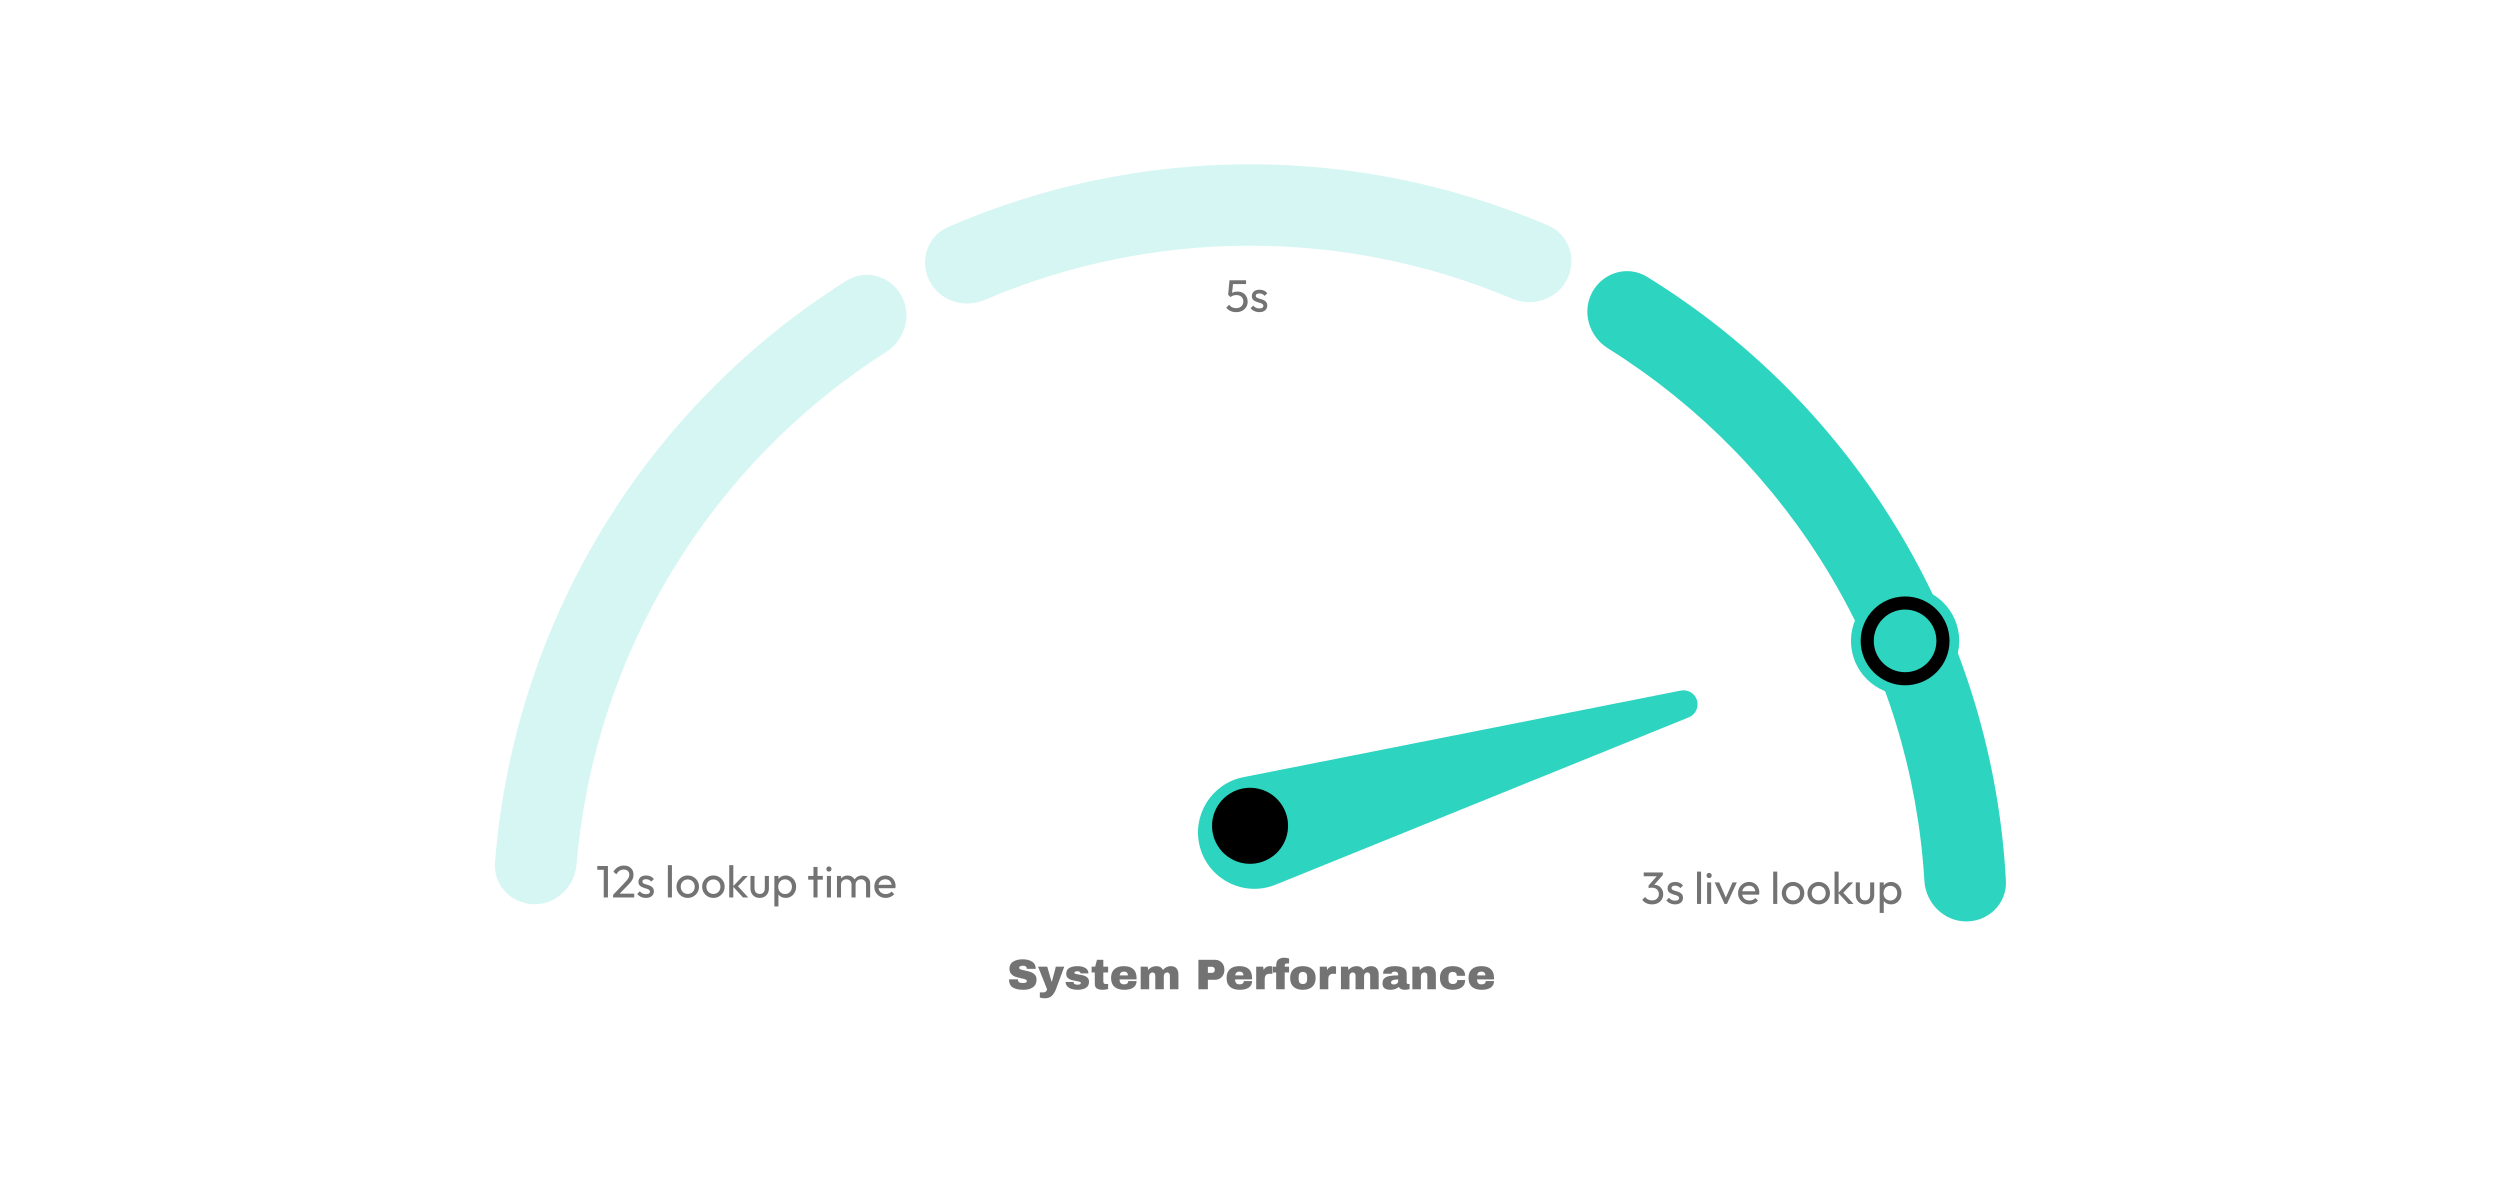 <svg width="700" height="334" viewBox="0 0 700 334" fill="none" xmlns="http://www.w3.org/2000/svg">
<g clip-path="url(#clip0_139_1000)">
<path opacity="0.2" d="M252.363 82.738C249.301 77.24 242.342 75.239 237.016 78.591C209.09 96.172 185.606 120.06 168.492 148.396C151.377 176.733 141.164 208.636 138.601 241.536C138.112 247.81 143.122 253.038 149.414 253.189C155.706 253.34 160.893 248.356 161.422 242.084C163.864 213.154 172.938 185.119 188 160.179C203.063 135.24 223.654 114.161 248.123 98.535C253.428 95.147 255.425 88.237 252.363 82.738Z" fill="#2DD4BF"/>
<path opacity="0.2" d="M438.817 78.148C441.605 72.506 439.302 65.641 433.517 63.161C406.992 51.785 378.384 45.93 349.443 46.001C320.502 46.071 291.923 52.066 265.453 63.571C259.682 66.08 257.412 72.956 260.227 78.584C263.042 84.213 269.875 86.46 275.663 83.989C298.971 74.037 324.078 68.854 349.499 68.791C374.919 68.729 400.052 73.79 423.407 83.628C429.207 86.071 436.03 83.791 438.817 78.148Z" fill="#2DD4BF"/>
<path d="M550.565 258C556.859 258 561.993 252.894 561.655 246.61C559.817 212.454 549.737 179.189 532.204 149.688C514.671 120.187 490.269 95.434 461.145 77.495C455.786 74.194 448.848 76.263 445.84 81.791C442.832 87.32 444.896 94.211 450.233 97.546C475.767 113.502 497.173 135.355 512.612 161.332C528.051 187.309 537.015 216.556 538.827 246.611C539.206 252.893 544.272 258 550.565 258Z" fill="#2DD4BF"/>
<g filter="url(#filter0_i_139_1000)">
<path d="M348.16 215.602L470.632 191.357C472.519 190.983 474.399 192.031 475.074 193.832C475.821 195.826 474.843 198.052 472.87 198.851L357.15 245.715C348.439 249.242 338.594 244.423 336.037 235.379C333.53 226.511 339.121 217.391 348.16 215.602Z" fill="#2DD4BF"/>
</g>
<circle cx="350.015" cy="231.225" r="10.645" transform="rotate(58.969 350.015 231.225)" fill="black"/>
<circle cx="533.425" cy="179.447" r="13.798" fill="black" stroke="#2DD4BF" stroke-width="2.718"/>
<circle cx="533.427" cy="179.447" r="8.769" fill="#2DD4BF"/>
<path d="M169.046 251.287V242.483H170.225V251.287H169.046ZM167.244 243.548V242.483H170.099V243.548H167.244ZM171.668 250.564L174.915 247.138C175.245 246.8 175.503 246.508 175.689 246.263C175.875 246.009 176.006 245.777 176.082 245.565C176.167 245.354 176.209 245.134 176.209 244.906C176.209 244.457 176.065 244.106 175.778 243.853C175.49 243.599 175.118 243.472 174.661 243.472C174.213 243.472 173.82 243.582 173.482 243.802C173.143 244.013 172.843 244.343 172.581 244.791L171.744 244.094C172.09 243.519 172.509 243.087 173 242.8C173.49 242.504 174.057 242.356 174.7 242.356C175.241 242.356 175.71 242.461 176.108 242.673C176.514 242.884 176.827 243.18 177.046 243.561C177.266 243.941 177.376 244.386 177.376 244.893C177.376 245.257 177.33 245.582 177.237 245.87C177.152 246.157 176.996 246.453 176.767 246.758C176.547 247.054 176.239 247.409 175.841 247.823L173.215 250.525L171.668 250.564ZM171.668 251.287V250.564L172.682 250.221H177.579V251.287H171.668ZM180.865 251.413C180.527 251.413 180.205 251.371 179.901 251.287C179.605 251.194 179.33 251.067 179.076 250.906C178.823 250.737 178.603 250.538 178.417 250.31L179.152 249.574C179.372 249.845 179.626 250.048 179.914 250.183C180.201 250.31 180.523 250.373 180.878 250.373C181.233 250.373 181.508 250.314 181.702 250.196C181.897 250.069 181.994 249.895 181.994 249.676C181.994 249.456 181.914 249.286 181.753 249.168C181.601 249.041 181.402 248.94 181.157 248.864C180.912 248.779 180.649 248.699 180.37 248.623C180.1 248.538 179.842 248.432 179.596 248.305C179.351 248.179 179.148 248.005 178.988 247.785C178.835 247.565 178.759 247.274 178.759 246.91C178.759 246.546 178.848 246.233 179.026 245.971C179.203 245.701 179.448 245.493 179.761 245.35C180.083 245.206 180.468 245.134 180.916 245.134C181.389 245.134 181.808 245.219 182.172 245.388C182.544 245.548 182.848 245.794 183.085 246.123L182.349 246.859C182.18 246.639 181.969 246.47 181.715 246.352C181.47 246.233 181.191 246.174 180.878 246.174C180.548 246.174 180.294 246.233 180.117 246.352C179.947 246.462 179.863 246.618 179.863 246.821C179.863 247.024 179.939 247.181 180.091 247.291C180.243 247.401 180.442 247.494 180.687 247.57C180.941 247.646 181.203 247.726 181.474 247.811C181.745 247.887 182.003 247.993 182.248 248.128C182.493 248.263 182.692 248.445 182.844 248.673C183.005 248.902 183.085 249.202 183.085 249.574C183.085 250.141 182.882 250.589 182.476 250.919C182.079 251.249 181.542 251.413 180.865 251.413ZM187.002 251.287V242.229H188.144V251.287H187.002ZM192.567 251.413C191.975 251.413 191.442 251.274 190.969 250.995C190.495 250.716 190.119 250.339 189.84 249.866C189.561 249.384 189.421 248.847 189.421 248.255C189.421 247.671 189.561 247.147 189.84 246.682C190.119 246.208 190.495 245.832 190.969 245.553C191.442 245.274 191.975 245.134 192.567 245.134C193.151 245.134 193.679 245.274 194.153 245.553C194.635 245.823 195.015 246.195 195.295 246.669C195.574 247.143 195.713 247.671 195.713 248.255C195.713 248.847 195.574 249.384 195.295 249.866C195.015 250.339 194.635 250.716 194.153 250.995C193.679 251.274 193.151 251.413 192.567 251.413ZM192.567 250.31C192.948 250.31 193.286 250.221 193.582 250.043C193.878 249.866 194.111 249.625 194.28 249.32C194.449 249.007 194.533 248.652 194.533 248.255C194.533 247.866 194.445 247.519 194.267 247.214C194.098 246.91 193.865 246.673 193.569 246.504C193.282 246.326 192.948 246.238 192.567 246.238C192.187 246.238 191.848 246.326 191.552 246.504C191.256 246.673 191.024 246.91 190.855 247.214C190.685 247.519 190.601 247.866 190.601 248.255C190.601 248.652 190.685 249.007 190.855 249.32C191.024 249.625 191.256 249.866 191.552 250.043C191.848 250.221 192.187 250.31 192.567 250.31ZM199.752 251.413C199.16 251.413 198.628 251.274 198.154 250.995C197.68 250.716 197.304 250.339 197.025 249.866C196.746 249.384 196.606 248.847 196.606 248.255C196.606 247.671 196.746 247.147 197.025 246.682C197.304 246.208 197.68 245.832 198.154 245.553C198.628 245.274 199.16 245.134 199.752 245.134C200.336 245.134 200.865 245.274 201.338 245.553C201.82 245.823 202.201 246.195 202.48 246.669C202.759 247.143 202.899 247.671 202.899 248.255C202.899 248.847 202.759 249.384 202.48 249.866C202.201 250.339 201.82 250.716 201.338 250.995C200.865 251.274 200.336 251.413 199.752 251.413ZM199.752 250.31C200.133 250.31 200.471 250.221 200.767 250.043C201.063 249.866 201.296 249.625 201.465 249.32C201.634 249.007 201.719 248.652 201.719 248.255C201.719 247.866 201.63 247.519 201.452 247.214C201.283 246.91 201.051 246.673 200.755 246.504C200.467 246.326 200.133 246.238 199.752 246.238C199.372 246.238 199.034 246.326 198.738 246.504C198.442 246.673 198.209 246.91 198.04 247.214C197.871 247.519 197.786 247.866 197.786 248.255C197.786 248.652 197.871 249.007 198.04 249.32C198.209 249.625 198.442 249.866 198.738 250.043C199.034 250.221 199.372 250.31 199.752 250.31ZM208.041 251.287L205.225 248.204L208.016 245.261H209.399L206.291 248.508L206.342 247.849L209.513 251.287H208.041ZM204.185 251.287V242.229H205.327V251.287H204.185ZM212.703 251.413C212.213 251.413 211.769 251.304 211.371 251.084C210.982 250.855 210.678 250.542 210.458 250.145C210.238 249.747 210.128 249.286 210.128 248.762V245.261H211.27V248.711C211.27 249.041 211.325 249.329 211.435 249.574C211.553 249.811 211.722 249.993 211.942 250.12C212.162 250.246 212.42 250.31 212.716 250.31C213.164 250.31 213.515 250.17 213.769 249.891C214.022 249.604 214.149 249.21 214.149 248.711V245.261H215.291V248.762C215.291 249.286 215.181 249.747 214.961 250.145C214.741 250.542 214.437 250.855 214.048 251.084C213.667 251.304 213.219 251.413 212.703 251.413ZM219.993 251.413C219.536 251.413 219.122 251.32 218.75 251.134C218.386 250.94 218.094 250.673 217.874 250.335C217.654 249.997 217.532 249.612 217.506 249.181V247.367C217.532 246.927 217.654 246.542 217.874 246.212C218.103 245.874 218.399 245.612 218.762 245.426C219.134 245.231 219.545 245.134 219.993 245.134C220.543 245.134 221.037 245.274 221.477 245.553C221.925 245.832 222.276 246.208 222.53 246.682C222.784 247.155 222.911 247.688 222.911 248.28C222.911 248.872 222.784 249.405 222.53 249.878C222.276 250.352 221.925 250.728 221.477 251.008C221.037 251.278 220.543 251.413 219.993 251.413ZM216.821 253.811V245.261H217.963V246.847L217.747 248.305L217.963 249.777V253.811H216.821ZM219.802 250.335C220.183 250.335 220.517 250.246 220.805 250.069C221.092 249.891 221.321 249.65 221.49 249.346C221.659 249.033 221.743 248.673 221.743 248.267C221.743 247.87 221.659 247.515 221.49 247.202C221.321 246.889 221.092 246.648 220.805 246.479C220.517 246.301 220.187 246.212 219.815 246.212C219.435 246.212 219.101 246.301 218.813 246.479C218.525 246.648 218.301 246.889 218.141 247.202C217.98 247.515 217.9 247.874 217.9 248.28C217.9 248.678 217.976 249.033 218.128 249.346C218.289 249.65 218.513 249.891 218.8 250.069C219.096 250.246 219.43 250.335 219.802 250.335ZM227.77 251.287V242.736H228.911V251.287H227.77ZM226.285 246.301V245.261H230.396V246.301H226.285ZM231.527 251.287V245.261H232.669V251.287H231.527ZM232.098 244.056C231.886 244.056 231.713 243.988 231.578 243.853C231.442 243.709 231.375 243.531 231.375 243.32C231.375 243.117 231.442 242.948 231.578 242.812C231.713 242.669 231.886 242.597 232.098 242.597C232.309 242.597 232.482 242.669 232.618 242.812C232.753 242.948 232.821 243.117 232.821 243.32C232.821 243.531 232.753 243.709 232.618 243.853C232.482 243.988 232.309 244.056 232.098 244.056ZM234.351 251.287V245.261H235.493V251.287H234.351ZM238.423 251.287V247.646C238.423 247.198 238.284 246.847 238.005 246.593C237.734 246.331 237.391 246.2 236.977 246.2C236.698 246.2 236.449 246.259 236.229 246.377C236.009 246.496 235.831 246.661 235.696 246.872C235.561 247.083 235.493 247.337 235.493 247.633L235.023 247.405C235.023 246.948 235.121 246.551 235.315 246.212C235.518 245.874 235.793 245.612 236.14 245.426C236.487 245.231 236.876 245.134 237.307 245.134C237.73 245.134 238.11 245.227 238.449 245.413C238.795 245.599 239.066 245.861 239.261 246.2C239.464 246.538 239.565 246.94 239.565 247.405V251.287H238.423ZM242.495 251.287V247.646C242.495 247.198 242.356 246.847 242.077 246.593C241.806 246.331 241.468 246.2 241.062 246.2C240.783 246.2 240.529 246.259 240.301 246.377C240.081 246.496 239.903 246.661 239.768 246.872C239.633 247.083 239.565 247.337 239.565 247.633L238.918 247.405C238.943 246.94 239.066 246.542 239.286 246.212C239.514 245.874 239.806 245.612 240.161 245.426C240.516 245.231 240.905 245.134 241.328 245.134C241.768 245.134 242.161 245.227 242.508 245.413C242.855 245.599 243.13 245.861 243.333 246.2C243.544 246.538 243.65 246.944 243.65 247.417V251.287H242.495ZM247.994 251.413C247.394 251.413 246.853 251.278 246.371 251.008C245.889 250.728 245.508 250.352 245.229 249.878C244.95 249.405 244.81 248.868 244.81 248.267C244.81 247.675 244.946 247.143 245.216 246.669C245.495 246.195 245.867 245.823 246.333 245.553C246.806 245.274 247.335 245.134 247.918 245.134C248.476 245.134 248.967 245.261 249.39 245.515C249.821 245.768 250.155 246.119 250.392 246.567C250.637 247.016 250.76 247.523 250.76 248.09C250.76 248.174 250.756 248.267 250.747 248.369C250.739 248.462 250.722 248.572 250.696 248.699H245.609V247.747H250.088L249.669 248.115C249.669 247.709 249.597 247.367 249.453 247.088C249.309 246.8 249.107 246.58 248.844 246.428C248.582 246.267 248.265 246.187 247.893 246.187C247.504 246.187 247.161 246.271 246.865 246.441C246.569 246.61 246.341 246.847 246.18 247.151C246.02 247.455 245.939 247.815 245.939 248.229C245.939 248.652 246.024 249.024 246.193 249.346C246.362 249.659 246.603 249.904 246.916 250.081C247.229 250.251 247.588 250.335 247.994 250.335C248.333 250.335 248.641 250.276 248.92 250.158C249.208 250.039 249.453 249.862 249.656 249.625L250.392 250.373C250.104 250.712 249.749 250.969 249.326 251.147C248.912 251.325 248.468 251.413 247.994 251.413Z" fill="#737373"/>
<path d="M346.146 87.4C345.546 87.4 345.009 87.295 344.535 87.083C344.07 86.864 343.677 86.546 343.355 86.132L344.167 85.32C344.362 85.616 344.628 85.853 344.966 86.031C345.313 86.2 345.698 86.284 346.121 86.284C346.518 86.284 346.865 86.208 347.161 86.056C347.465 85.904 347.702 85.692 347.871 85.421C348.049 85.142 348.138 84.813 348.138 84.432C348.138 84.043 348.053 83.713 347.884 83.442C347.715 83.172 347.487 82.969 347.199 82.834C346.92 82.69 346.611 82.618 346.273 82.618C345.926 82.618 345.609 82.66 345.322 82.745C345.042 82.829 344.776 82.973 344.522 83.176L344.535 82.415C344.679 82.237 344.844 82.094 345.03 81.984C345.216 81.874 345.427 81.789 345.664 81.73C345.901 81.671 346.176 81.641 346.489 81.641C347.098 81.641 347.613 81.768 348.036 82.022C348.459 82.275 348.781 82.618 349 83.049C349.229 83.481 349.343 83.963 349.343 84.496C349.343 85.054 349.203 85.553 348.924 85.992C348.654 86.432 348.277 86.779 347.795 87.033C347.313 87.278 346.763 87.4 346.146 87.4ZM344.522 83.176L343.875 82.529L344.269 78.47H345.36L344.916 82.643L344.522 83.176ZM344.51 79.535L344.269 78.47H348.899V79.535H344.51ZM352.616 87.4C352.278 87.4 351.956 87.358 351.652 87.274C351.356 87.181 351.081 87.054 350.827 86.893C350.574 86.724 350.354 86.525 350.168 86.297L350.904 85.561C351.123 85.832 351.377 86.035 351.665 86.17C351.952 86.297 352.274 86.36 352.629 86.36C352.984 86.36 353.259 86.301 353.453 86.183C353.648 86.056 353.745 85.882 353.745 85.663C353.745 85.443 353.665 85.273 353.504 85.155C353.352 85.028 353.153 84.927 352.908 84.851C352.663 84.766 352.4 84.686 352.121 84.61C351.851 84.525 351.593 84.419 351.348 84.293C351.102 84.166 350.899 83.992 350.739 83.772C350.586 83.552 350.51 83.261 350.51 82.897C350.51 82.533 350.599 82.221 350.777 81.958C350.954 81.688 351.2 81.481 351.512 81.337C351.834 81.193 352.219 81.121 352.667 81.121C353.14 81.121 353.559 81.206 353.923 81.375C354.295 81.535 354.599 81.781 354.836 82.111L354.1 82.846C353.931 82.626 353.72 82.457 353.466 82.339C353.221 82.221 352.942 82.161 352.629 82.161C352.299 82.161 352.045 82.221 351.868 82.339C351.698 82.449 351.614 82.605 351.614 82.808C351.614 83.011 351.69 83.168 351.842 83.278C351.994 83.388 352.193 83.481 352.438 83.557C352.692 83.633 352.954 83.713 353.225 83.798C353.496 83.874 353.754 83.98 353.999 84.115C354.244 84.25 354.443 84.432 354.595 84.66C354.756 84.889 354.836 85.189 354.836 85.561C354.836 86.128 354.633 86.576 354.227 86.906C353.83 87.236 353.293 87.4 352.616 87.4Z" fill="#737373"/>
<path d="M462.576 253.226C462.001 253.226 461.477 253.12 461.003 252.909C460.538 252.689 460.145 252.372 459.824 251.957L460.635 251.145C460.83 251.441 461.096 251.678 461.435 251.856C461.773 252.025 462.149 252.109 462.564 252.109C462.953 252.109 463.287 252.037 463.566 251.894C463.853 251.741 464.078 251.53 464.238 251.259C464.407 250.989 464.492 250.676 464.492 250.321C464.492 249.957 464.407 249.644 464.238 249.382C464.078 249.111 463.849 248.904 463.553 248.76C463.257 248.617 462.906 248.545 462.5 248.545C462.348 248.545 462.196 248.557 462.044 248.583C461.891 248.6 461.743 248.629 461.6 248.672L462.107 247.986C462.268 247.91 462.441 247.851 462.627 247.809C462.813 247.767 462.999 247.745 463.185 247.745C463.659 247.745 464.082 247.855 464.454 248.075C464.834 248.295 465.135 248.604 465.355 249.001C465.583 249.399 465.697 249.86 465.697 250.384C465.697 250.942 465.562 251.437 465.291 251.868C465.029 252.291 464.665 252.625 464.2 252.871C463.735 253.107 463.194 253.226 462.576 253.226ZM461.6 248.672V247.948L464.175 245.018L465.596 245.005L462.944 248.012L461.6 248.672ZM460.242 245.36V244.295H465.596V245.005L464.555 245.36H460.242ZM469.022 253.226C468.684 253.226 468.362 253.183 468.058 253.099C467.762 253.006 467.487 252.879 467.233 252.718C466.979 252.549 466.76 252.35 466.574 252.122L467.309 251.386C467.529 251.657 467.783 251.86 468.07 251.995C468.358 252.122 468.679 252.185 469.035 252.185C469.39 252.185 469.665 252.126 469.859 252.008C470.054 251.881 470.151 251.708 470.151 251.488C470.151 251.268 470.071 251.099 469.91 250.98C469.758 250.853 469.559 250.752 469.314 250.676C469.068 250.591 468.806 250.511 468.527 250.435C468.257 250.35 467.999 250.245 467.753 250.118C467.508 249.991 467.305 249.817 467.144 249.598C466.992 249.378 466.916 249.086 466.916 248.722C466.916 248.359 467.005 248.046 467.182 247.783C467.36 247.513 467.605 247.306 467.918 247.162C468.24 247.018 468.624 246.946 469.073 246.946C469.546 246.946 469.965 247.031 470.329 247.2C470.701 247.361 471.005 247.606 471.242 247.936L470.506 248.672C470.337 248.452 470.126 248.282 469.872 248.164C469.627 248.046 469.348 247.986 469.035 247.986C468.705 247.986 468.451 248.046 468.273 248.164C468.104 248.274 468.02 248.43 468.02 248.633C468.02 248.836 468.096 248.993 468.248 249.103C468.4 249.213 468.599 249.306 468.844 249.382C469.098 249.458 469.36 249.538 469.631 249.623C469.901 249.699 470.159 249.805 470.405 249.94C470.65 250.075 470.849 250.257 471.001 250.486C471.162 250.714 471.242 251.014 471.242 251.386C471.242 251.953 471.039 252.401 470.633 252.731C470.236 253.061 469.698 253.226 469.022 253.226ZM475.159 253.099V244.041H476.301V253.099H475.159ZM477.984 253.099V247.073H479.126V253.099H477.984ZM478.555 245.868C478.343 245.868 478.17 245.8 478.035 245.665C477.899 245.521 477.832 245.344 477.832 245.132C477.832 244.929 477.899 244.76 478.035 244.625C478.17 244.481 478.343 244.409 478.555 244.409C478.766 244.409 478.939 244.481 479.075 244.625C479.21 244.76 479.278 244.929 479.278 245.132C479.278 245.344 479.21 245.521 479.075 245.665C478.939 245.8 478.766 245.868 478.555 245.868ZM482.876 253.099L480.11 247.073H481.379L483.599 252.16H482.863L485.096 247.073H486.314L483.548 253.099H482.876ZM489.843 253.226C489.242 253.226 488.701 253.09 488.219 252.82C487.737 252.541 487.356 252.164 487.077 251.691C486.798 251.217 486.659 250.68 486.659 250.08C486.659 249.488 486.794 248.955 487.065 248.481C487.344 248.008 487.716 247.635 488.181 247.365C488.655 247.086 489.183 246.946 489.767 246.946C490.325 246.946 490.815 247.073 491.238 247.327C491.67 247.581 492.004 247.931 492.24 248.38C492.486 248.828 492.608 249.335 492.608 249.902C492.608 249.987 492.604 250.08 492.596 250.181C492.587 250.274 492.57 250.384 492.545 250.511H487.458V249.56H491.936L491.517 249.927C491.517 249.521 491.445 249.179 491.302 248.9C491.158 248.612 490.955 248.392 490.693 248.24C490.431 248.079 490.113 247.999 489.741 247.999C489.352 247.999 489.01 248.084 488.714 248.253C488.418 248.422 488.189 248.659 488.029 248.963C487.868 249.268 487.788 249.627 487.788 250.042C487.788 250.464 487.872 250.837 488.041 251.158C488.211 251.471 488.452 251.716 488.765 251.894C489.077 252.063 489.437 252.147 489.843 252.147C490.181 252.147 490.49 252.088 490.769 251.97C491.056 251.851 491.302 251.674 491.505 251.437L492.24 252.185C491.953 252.524 491.598 252.782 491.175 252.959C490.76 253.137 490.316 253.226 489.843 253.226ZM496.492 253.099V244.041H497.634V253.099H496.492ZM502.057 253.226C501.465 253.226 500.932 253.086 500.459 252.807C499.985 252.528 499.609 252.152 499.33 251.678C499.05 251.196 498.911 250.659 498.911 250.067C498.911 249.483 499.05 248.959 499.33 248.494C499.609 248.02 499.985 247.644 500.459 247.365C500.932 247.086 501.465 246.946 502.057 246.946C502.641 246.946 503.169 247.086 503.643 247.365C504.125 247.635 504.505 248.008 504.784 248.481C505.064 248.955 505.203 249.483 505.203 250.067C505.203 250.659 505.064 251.196 504.784 251.678C504.505 252.152 504.125 252.528 503.643 252.807C503.169 253.086 502.641 253.226 502.057 253.226ZM502.057 252.122C502.438 252.122 502.776 252.033 503.072 251.856C503.368 251.678 503.6 251.437 503.77 251.133C503.939 250.82 504.023 250.464 504.023 250.067C504.023 249.678 503.935 249.331 503.757 249.027C503.588 248.722 503.355 248.485 503.059 248.316C502.772 248.139 502.438 248.05 502.057 248.05C501.676 248.05 501.338 248.139 501.042 248.316C500.746 248.485 500.514 248.722 500.344 249.027C500.175 249.331 500.091 249.678 500.091 250.067C500.091 250.464 500.175 250.82 500.344 251.133C500.514 251.437 500.746 251.678 501.042 251.856C501.338 252.033 501.676 252.122 502.057 252.122ZM509.242 253.226C508.65 253.226 508.118 253.086 507.644 252.807C507.17 252.528 506.794 252.152 506.515 251.678C506.236 251.196 506.096 250.659 506.096 250.067C506.096 249.483 506.236 248.959 506.515 248.494C506.794 248.02 507.17 247.644 507.644 247.365C508.118 247.086 508.65 246.946 509.242 246.946C509.826 246.946 510.355 247.086 510.828 247.365C511.31 247.635 511.691 248.008 511.97 248.481C512.249 248.955 512.388 249.483 512.388 250.067C512.388 250.659 512.249 251.196 511.97 251.678C511.691 252.152 511.31 252.528 510.828 252.807C510.355 253.086 509.826 253.226 509.242 253.226ZM509.242 252.122C509.623 252.122 509.961 252.033 510.257 251.856C510.553 251.678 510.786 251.437 510.955 251.133C511.124 250.82 511.209 250.464 511.209 250.067C511.209 249.678 511.12 249.331 510.942 249.027C510.773 248.722 510.541 248.485 510.245 248.316C509.957 248.139 509.623 248.05 509.242 248.05C508.862 248.05 508.524 248.139 508.228 248.316C507.932 248.485 507.699 248.722 507.53 249.027C507.361 249.331 507.276 249.678 507.276 250.067C507.276 250.464 507.361 250.82 507.53 251.133C507.699 251.437 507.932 251.678 508.228 251.856C508.524 252.033 508.862 252.122 509.242 252.122ZM517.531 253.099L514.715 250.016L517.506 247.073H518.889L515.781 250.321L515.832 249.661L519.003 253.099H517.531ZM513.675 253.099V244.041H514.817V253.099H513.675ZM522.193 253.226C521.703 253.226 521.259 253.116 520.861 252.896C520.472 252.668 520.168 252.355 519.948 251.957C519.728 251.56 519.618 251.099 519.618 250.574V247.073H520.76V250.524C520.76 250.853 520.815 251.141 520.924 251.386C521.043 251.623 521.212 251.805 521.432 251.932C521.652 252.059 521.91 252.122 522.206 252.122C522.654 252.122 523.005 251.983 523.259 251.703C523.512 251.416 523.639 251.023 523.639 250.524V247.073H524.781V250.574C524.781 251.099 524.671 251.56 524.451 251.957C524.231 252.355 523.927 252.668 523.538 252.896C523.157 253.116 522.709 253.226 522.193 253.226ZM529.483 253.226C529.026 253.226 528.612 253.133 528.239 252.947C527.876 252.752 527.584 252.486 527.364 252.147C527.144 251.809 527.022 251.424 526.996 250.993V249.179C527.022 248.739 527.144 248.354 527.364 248.025C527.593 247.686 527.889 247.424 528.252 247.238C528.624 247.043 529.034 246.946 529.483 246.946C530.032 246.946 530.527 247.086 530.967 247.365C531.415 247.644 531.766 248.02 532.02 248.494C532.274 248.968 532.4 249.5 532.4 250.092C532.4 250.684 532.274 251.217 532.02 251.691C531.766 252.164 531.415 252.541 530.967 252.82C530.527 253.09 530.032 253.226 529.483 253.226ZM526.311 255.623V247.073H527.453V248.659L527.237 250.118L527.453 251.589V255.623H526.311ZM529.292 252.147C529.673 252.147 530.007 252.059 530.295 251.881C530.582 251.703 530.81 251.462 530.98 251.158C531.149 250.845 531.233 250.486 531.233 250.08C531.233 249.682 531.149 249.327 530.98 249.014C530.81 248.701 530.582 248.46 530.295 248.291C530.007 248.113 529.677 248.025 529.305 248.025C528.925 248.025 528.59 248.113 528.303 248.291C528.015 248.46 527.791 248.701 527.631 249.014C527.47 249.327 527.39 249.686 527.39 250.092C527.39 250.49 527.466 250.845 527.618 251.158C527.779 251.462 528.003 251.703 528.29 251.881C528.586 252.059 528.92 252.147 529.292 252.147Z" fill="#737373"/>
<path d="M286.356 268.6C287.412 268.6 288.28 268.816 288.96 269.248C289.64 269.672 289.988 270.304 290.004 271.144V271.288H287.52V271.24C287.52 271 287.432 270.8 287.256 270.64C287.08 270.48 286.812 270.4 286.452 270.4C286.1 270.4 285.828 270.452 285.636 270.556C285.452 270.66 285.36 270.788 285.36 270.94C285.36 271.156 285.488 271.316 285.744 271.42C286 271.524 286.412 271.632 286.98 271.744C287.644 271.88 288.188 272.024 288.612 272.176C289.044 272.32 289.42 272.56 289.74 272.896C290.06 273.232 290.224 273.688 290.232 274.264C290.232 275.24 289.9 275.964 289.236 276.436C288.58 276.908 287.7 277.144 286.596 277.144C285.308 277.144 284.304 276.928 283.584 276.496C282.872 276.064 282.516 275.3 282.516 274.204H285.024C285.024 274.62 285.132 274.9 285.348 275.044C285.564 275.18 285.9 275.248 286.356 275.248C286.692 275.248 286.968 275.212 287.184 275.14C287.408 275.068 287.52 274.92 287.52 274.696C287.52 274.496 287.396 274.348 287.148 274.252C286.908 274.148 286.512 274.04 285.96 273.928C285.288 273.784 284.732 273.636 284.292 273.484C283.852 273.324 283.468 273.064 283.14 272.704C282.812 272.344 282.648 271.856 282.648 271.24C282.648 270.336 282.996 269.672 283.692 269.248C284.396 268.816 285.284 268.6 286.356 268.6ZM295.736 276.808C295.408 277.696 295.004 278.368 294.524 278.824C294.052 279.288 293.388 279.52 292.532 279.52C292.012 279.52 291.552 279.448 291.152 279.304V277.876H292.112C292.712 277.876 293.068 277.584 293.18 277L290.66 270.664H293.228L294.44 274.876H294.524L295.64 270.664H297.992L295.736 276.808ZM301.728 270.52C302.576 270.52 303.292 270.688 303.876 271.024C304.468 271.352 304.764 271.864 304.764 272.56H302.544C302.544 272.328 302.44 272.164 302.232 272.068C302.088 271.988 301.908 271.948 301.692 271.948C301.116 271.948 300.828 272.084 300.828 272.356C300.828 272.508 300.928 272.616 301.128 272.68C301.328 272.744 301.656 272.812 302.112 272.884C302.672 272.964 303.14 273.06 303.516 273.172C303.892 273.276 304.22 273.468 304.5 273.748C304.78 274.02 304.92 274.404 304.92 274.9C304.92 275.708 304.616 276.284 304.008 276.628C303.408 276.972 302.62 277.144 301.644 277.144C301.084 277.144 300.556 277.068 300.06 276.916C299.564 276.756 299.16 276.512 298.848 276.184C298.536 275.856 298.38 275.44 298.38 274.936H300.6V274.984C300.608 275.256 300.72 275.448 300.936 275.56C301.16 275.664 301.396 275.716 301.644 275.716C302.308 275.716 302.64 275.56 302.64 275.248C302.64 275.088 302.536 274.972 302.328 274.9C302.12 274.828 301.78 274.752 301.308 274.672C300.74 274.576 300.272 274.472 299.904 274.36C299.544 274.248 299.228 274.06 298.956 273.796C298.684 273.524 298.548 273.148 298.548 272.668C298.548 271.892 298.84 271.34 299.424 271.012C300.016 270.684 300.784 270.52 301.728 270.52ZM310.276 270.664V272.284H308.932V274.696C308.932 274.984 308.98 275.196 309.076 275.332C309.172 275.46 309.348 275.524 309.604 275.524H310.276V276.928C310.084 276.992 309.836 277.044 309.532 277.084C309.228 277.124 308.964 277.144 308.74 277.144C308.036 277.144 307.492 277.016 307.108 276.76C306.732 276.504 306.544 276.068 306.544 275.452V272.284H305.656V270.664H306.64L307.156 268.744H308.932V270.664H310.276ZM314.66 270.52C315.82 270.52 316.704 270.792 317.312 271.336C317.928 271.88 318.236 272.712 318.236 273.832V274.24H313.484C313.484 274.696 313.584 275.04 313.784 275.272C313.992 275.504 314.316 275.62 314.756 275.62C315.156 275.62 315.448 275.536 315.632 275.368C315.824 275.2 315.92 274.976 315.92 274.696H318.236C318.236 275.464 317.944 276.064 317.36 276.496C316.776 276.928 315.924 277.144 314.804 277.144C313.628 277.144 312.716 276.872 312.068 276.328C311.42 275.776 311.096 274.944 311.096 273.832C311.096 272.744 311.412 271.92 312.044 271.36C312.676 270.8 313.548 270.52 314.66 270.52ZM314.756 272.044C314.004 272.044 313.584 272.4 313.496 273.112H315.824C315.824 272.784 315.728 272.524 315.536 272.332C315.352 272.14 315.092 272.044 314.756 272.044ZM327.8 270.52C328.52 270.52 329.06 270.728 329.42 271.144C329.78 271.552 329.96 272.136 329.96 272.896V277H327.572V273.184C327.572 272.912 327.504 272.696 327.368 272.536C327.24 272.368 327.056 272.284 326.816 272.284C326.536 272.284 326.308 272.38 326.132 272.572C325.956 272.764 325.868 273 325.868 273.28V277H323.48V273.184C323.48 272.912 323.412 272.696 323.276 272.536C323.148 272.368 322.964 272.284 322.724 272.284C322.444 272.284 322.216 272.38 322.04 272.572C321.864 272.764 321.776 273 321.776 273.28V277H319.388V270.664H321.344L321.5 271.612C321.74 271.276 322.056 271.012 322.448 270.82C322.848 270.62 323.268 270.52 323.708 270.52C324.66 270.52 325.3 270.884 325.628 271.612C325.876 271.276 326.192 271.012 326.576 270.82C326.968 270.62 327.376 270.52 327.8 270.52ZM340.184 268.744C340.696 268.744 341.152 268.864 341.552 269.104C341.952 269.336 342.264 269.66 342.488 270.076C342.712 270.484 342.824 270.944 342.824 271.456V271.612C342.824 272.124 342.712 272.588 342.488 273.004C342.264 273.42 341.952 273.748 341.552 273.988C341.152 274.22 340.696 274.336 340.184 274.336H338.204V277H335.552V268.744H340.184ZM338.204 272.404H339.296C339.576 272.404 339.784 272.332 339.92 272.188C340.064 272.044 340.136 271.848 340.136 271.6V271.504C340.136 271.248 340.064 271.052 339.92 270.916C339.784 270.772 339.576 270.7 339.296 270.7H338.204V272.404ZM347.004 270.52C348.164 270.52 349.048 270.792 349.656 271.336C350.272 271.88 350.58 272.712 350.58 273.832V274.24H345.828C345.828 274.696 345.928 275.04 346.128 275.272C346.336 275.504 346.66 275.62 347.1 275.62C347.5 275.62 347.792 275.536 347.976 275.368C348.168 275.2 348.264 274.976 348.264 274.696H350.58C350.58 275.464 350.288 276.064 349.704 276.496C349.12 276.928 348.268 277.144 347.148 277.144C345.972 277.144 345.06 276.872 344.412 276.328C343.764 275.776 343.44 274.944 343.44 273.832C343.44 272.744 343.756 271.92 344.388 271.36C345.02 270.8 345.892 270.52 347.004 270.52ZM347.1 272.044C346.348 272.044 345.928 272.4 345.84 273.112H348.168C348.168 272.784 348.072 272.524 347.88 272.332C347.696 272.14 347.436 272.044 347.1 272.044ZM355.584 270.508C355.768 270.508 355.932 270.532 356.076 270.58C356.22 270.62 356.292 270.644 356.292 270.652V272.656H355.524C355.028 272.656 354.668 272.784 354.444 273.04C354.228 273.296 354.12 273.676 354.12 274.18V277H351.732V270.664H353.688L353.844 271.624C353.988 271.256 354.216 270.98 354.528 270.796C354.84 270.604 355.192 270.508 355.584 270.508ZM359.644 268.156C359.82 268.156 360.04 268.18 360.304 268.228C360.568 268.268 360.78 268.316 360.94 268.372V269.776H360.388C360.132 269.776 359.956 269.824 359.86 269.92C359.764 270.016 359.716 270.18 359.716 270.412V270.664H360.94V272.284H359.716V277H357.328V272.284H356.44V270.664H357.328V270.4C357.328 269.584 357.528 269.008 357.928 268.672C358.328 268.328 358.9 268.156 359.644 268.156ZM364.805 270.52C365.917 270.52 366.789 270.804 367.421 271.372C368.061 271.932 368.381 272.752 368.381 273.832C368.381 274.912 368.061 275.736 367.421 276.304C366.789 276.864 365.917 277.144 364.805 277.144C363.693 277.144 362.821 276.864 362.189 276.304C361.557 275.744 361.241 274.92 361.241 273.832C361.241 272.744 361.557 271.92 362.189 271.36C362.821 270.8 363.693 270.52 364.805 270.52ZM364.805 272.14C364.021 272.14 363.629 272.592 363.629 273.496V274.18C363.629 275.076 364.021 275.524 364.805 275.524C365.597 275.524 365.993 275.076 365.993 274.18V273.496C365.993 272.592 365.597 272.14 364.805 272.14ZM373.385 270.508C373.569 270.508 373.733 270.532 373.877 270.58C374.021 270.62 374.093 270.644 374.093 270.652V272.656H373.325C372.829 272.656 372.469 272.784 372.245 273.04C372.029 273.296 371.921 273.676 371.921 274.18V277H369.533V270.664H371.489L371.645 271.624C371.789 271.256 372.017 270.98 372.329 270.796C372.641 270.604 372.993 270.508 373.385 270.508ZM383.874 270.52C384.594 270.52 385.134 270.728 385.494 271.144C385.854 271.552 386.034 272.136 386.034 272.896V277H383.646V273.184C383.646 272.912 383.578 272.696 383.442 272.536C383.314 272.368 383.13 272.284 382.89 272.284C382.61 272.284 382.382 272.38 382.206 272.572C382.03 272.764 381.942 273 381.942 273.28V277H379.554V273.184C379.554 272.912 379.486 272.696 379.35 272.536C379.222 272.368 379.038 272.284 378.798 272.284C378.518 272.284 378.29 272.38 378.114 272.572C377.938 272.764 377.85 273 377.85 273.28V277H375.462V270.664H377.418L377.574 271.612C377.814 271.276 378.13 271.012 378.522 270.82C378.922 270.62 379.342 270.52 379.782 270.52C380.734 270.52 381.374 270.884 381.702 271.612C381.95 271.276 382.266 271.012 382.65 270.82C383.042 270.62 383.45 270.52 383.874 270.52ZM390.594 270.52C391.562 270.52 392.35 270.684 392.958 271.012C393.566 271.332 393.87 271.856 393.87 272.584V275.056C393.87 275.192 393.902 275.304 393.966 275.392C394.03 275.48 394.126 275.524 394.254 275.524H394.686V276.904C394.662 276.92 394.598 276.948 394.494 276.988C394.398 277.02 394.258 277.052 394.074 277.084C393.89 277.124 393.678 277.144 393.438 277.144C392.974 277.144 392.59 277.076 392.286 276.94C391.99 276.796 391.786 276.6 391.674 276.352C391.37 276.592 391.03 276.784 390.654 276.928C390.278 277.072 389.838 277.144 389.334 277.144C387.846 277.144 387.102 276.552 387.102 275.368C387.102 274.752 387.266 274.284 387.594 273.964C387.93 273.636 388.41 273.412 389.034 273.292C389.658 273.172 390.474 273.112 391.482 273.112V272.8C391.482 272.552 391.394 272.364 391.218 272.236C391.05 272.108 390.83 272.044 390.558 272.044C390.31 272.044 390.094 272.088 389.91 272.176C389.734 272.264 389.646 272.404 389.646 272.596V272.644H387.294C387.286 272.604 387.282 272.548 387.282 272.476C387.282 271.876 387.566 271.4 388.134 271.048C388.71 270.696 389.53 270.52 390.594 270.52ZM391.482 274.24C390.802 274.24 390.298 274.316 389.97 274.468C389.65 274.612 389.49 274.808 389.49 275.056C389.49 275.456 389.762 275.656 390.306 275.656C390.618 275.656 390.89 275.572 391.122 275.404C391.362 275.236 391.482 275.028 391.482 274.78V274.24ZM399.834 270.52C400.57 270.52 401.122 270.724 401.49 271.132C401.858 271.54 402.042 272.128 402.042 272.896V277H399.654V273.184C399.654 272.912 399.582 272.696 399.438 272.536C399.302 272.368 399.106 272.284 398.85 272.284C398.554 272.284 398.314 272.38 398.13 272.572C397.946 272.764 397.854 273 397.854 273.28V277H395.466V270.664H397.422L397.578 271.624C397.826 271.288 398.15 271.02 398.55 270.82C398.958 270.62 399.386 270.52 399.834 270.52ZM406.746 270.52C407.786 270.52 408.626 270.744 409.266 271.192C409.914 271.632 410.238 272.308 410.238 273.22H407.922C407.922 272.5 407.53 272.14 406.746 272.14C405.962 272.14 405.57 272.592 405.57 273.496V274.18C405.57 275.076 405.978 275.524 406.794 275.524C407.61 275.524 408.018 275.156 408.018 274.42H410.238C410.238 275.34 409.914 276.024 409.266 276.472C408.626 276.92 407.786 277.144 406.746 277.144C405.634 277.144 404.762 276.864 404.13 276.304C403.498 275.744 403.182 274.92 403.182 273.832C403.182 272.744 403.498 271.92 404.13 271.36C404.762 270.8 405.634 270.52 406.746 270.52ZM414.75 270.52C415.91 270.52 416.794 270.792 417.402 271.336C418.018 271.88 418.326 272.712 418.326 273.832V274.24H413.574C413.574 274.696 413.674 275.04 413.874 275.272C414.082 275.504 414.406 275.62 414.846 275.62C415.246 275.62 415.538 275.536 415.722 275.368C415.914 275.2 416.01 274.976 416.01 274.696H418.326C418.326 275.464 418.034 276.064 417.45 276.496C416.866 276.928 416.014 277.144 414.894 277.144C413.718 277.144 412.806 276.872 412.158 276.328C411.51 275.776 411.186 274.944 411.186 273.832C411.186 272.744 411.502 271.92 412.134 271.36C412.766 270.8 413.638 270.52 414.75 270.52ZM414.846 272.044C414.094 272.044 413.674 272.4 413.586 273.112H415.914C415.914 272.784 415.818 272.524 415.626 272.332C415.442 272.14 415.182 272.044 414.846 272.044Z" fill="#737373"/>
</g>
<defs>
<filter id="filter0_i_139_1000" x="335.436" y="191.282" width="139.888" height="57.593" filterUnits="userSpaceOnUse" color-interpolation-filters="sRGB">
<feFlood flood-opacity="0" result="BackgroundImageFix"/>
<feBlend mode="normal" in="SourceGraphic" in2="BackgroundImageFix" result="shape"/>
<feColorMatrix in="SourceAlpha" type="matrix" values="0 0 0 0 0 0 0 0 0 0 0 0 0 0 0 0 0 0 127 0" result="hardAlpha"/>
<feOffset dy="2"/>
<feGaussianBlur stdDeviation="3"/>
<feComposite in2="hardAlpha" operator="arithmetic" k2="-1" k3="1"/>
<feColorMatrix type="matrix" values="0 0 0 0 0 0 0 0 0 0 0 0 0 0 0 0 0 0 0.6 0"/>
<feBlend mode="normal" in2="shape" result="effect1_innerShadow_139_1000"/>
</filter>
<clipPath id="clip0_139_1000">
<rect width="700" height="334" fill="white"/>
</clipPath>
</defs>
</svg>
